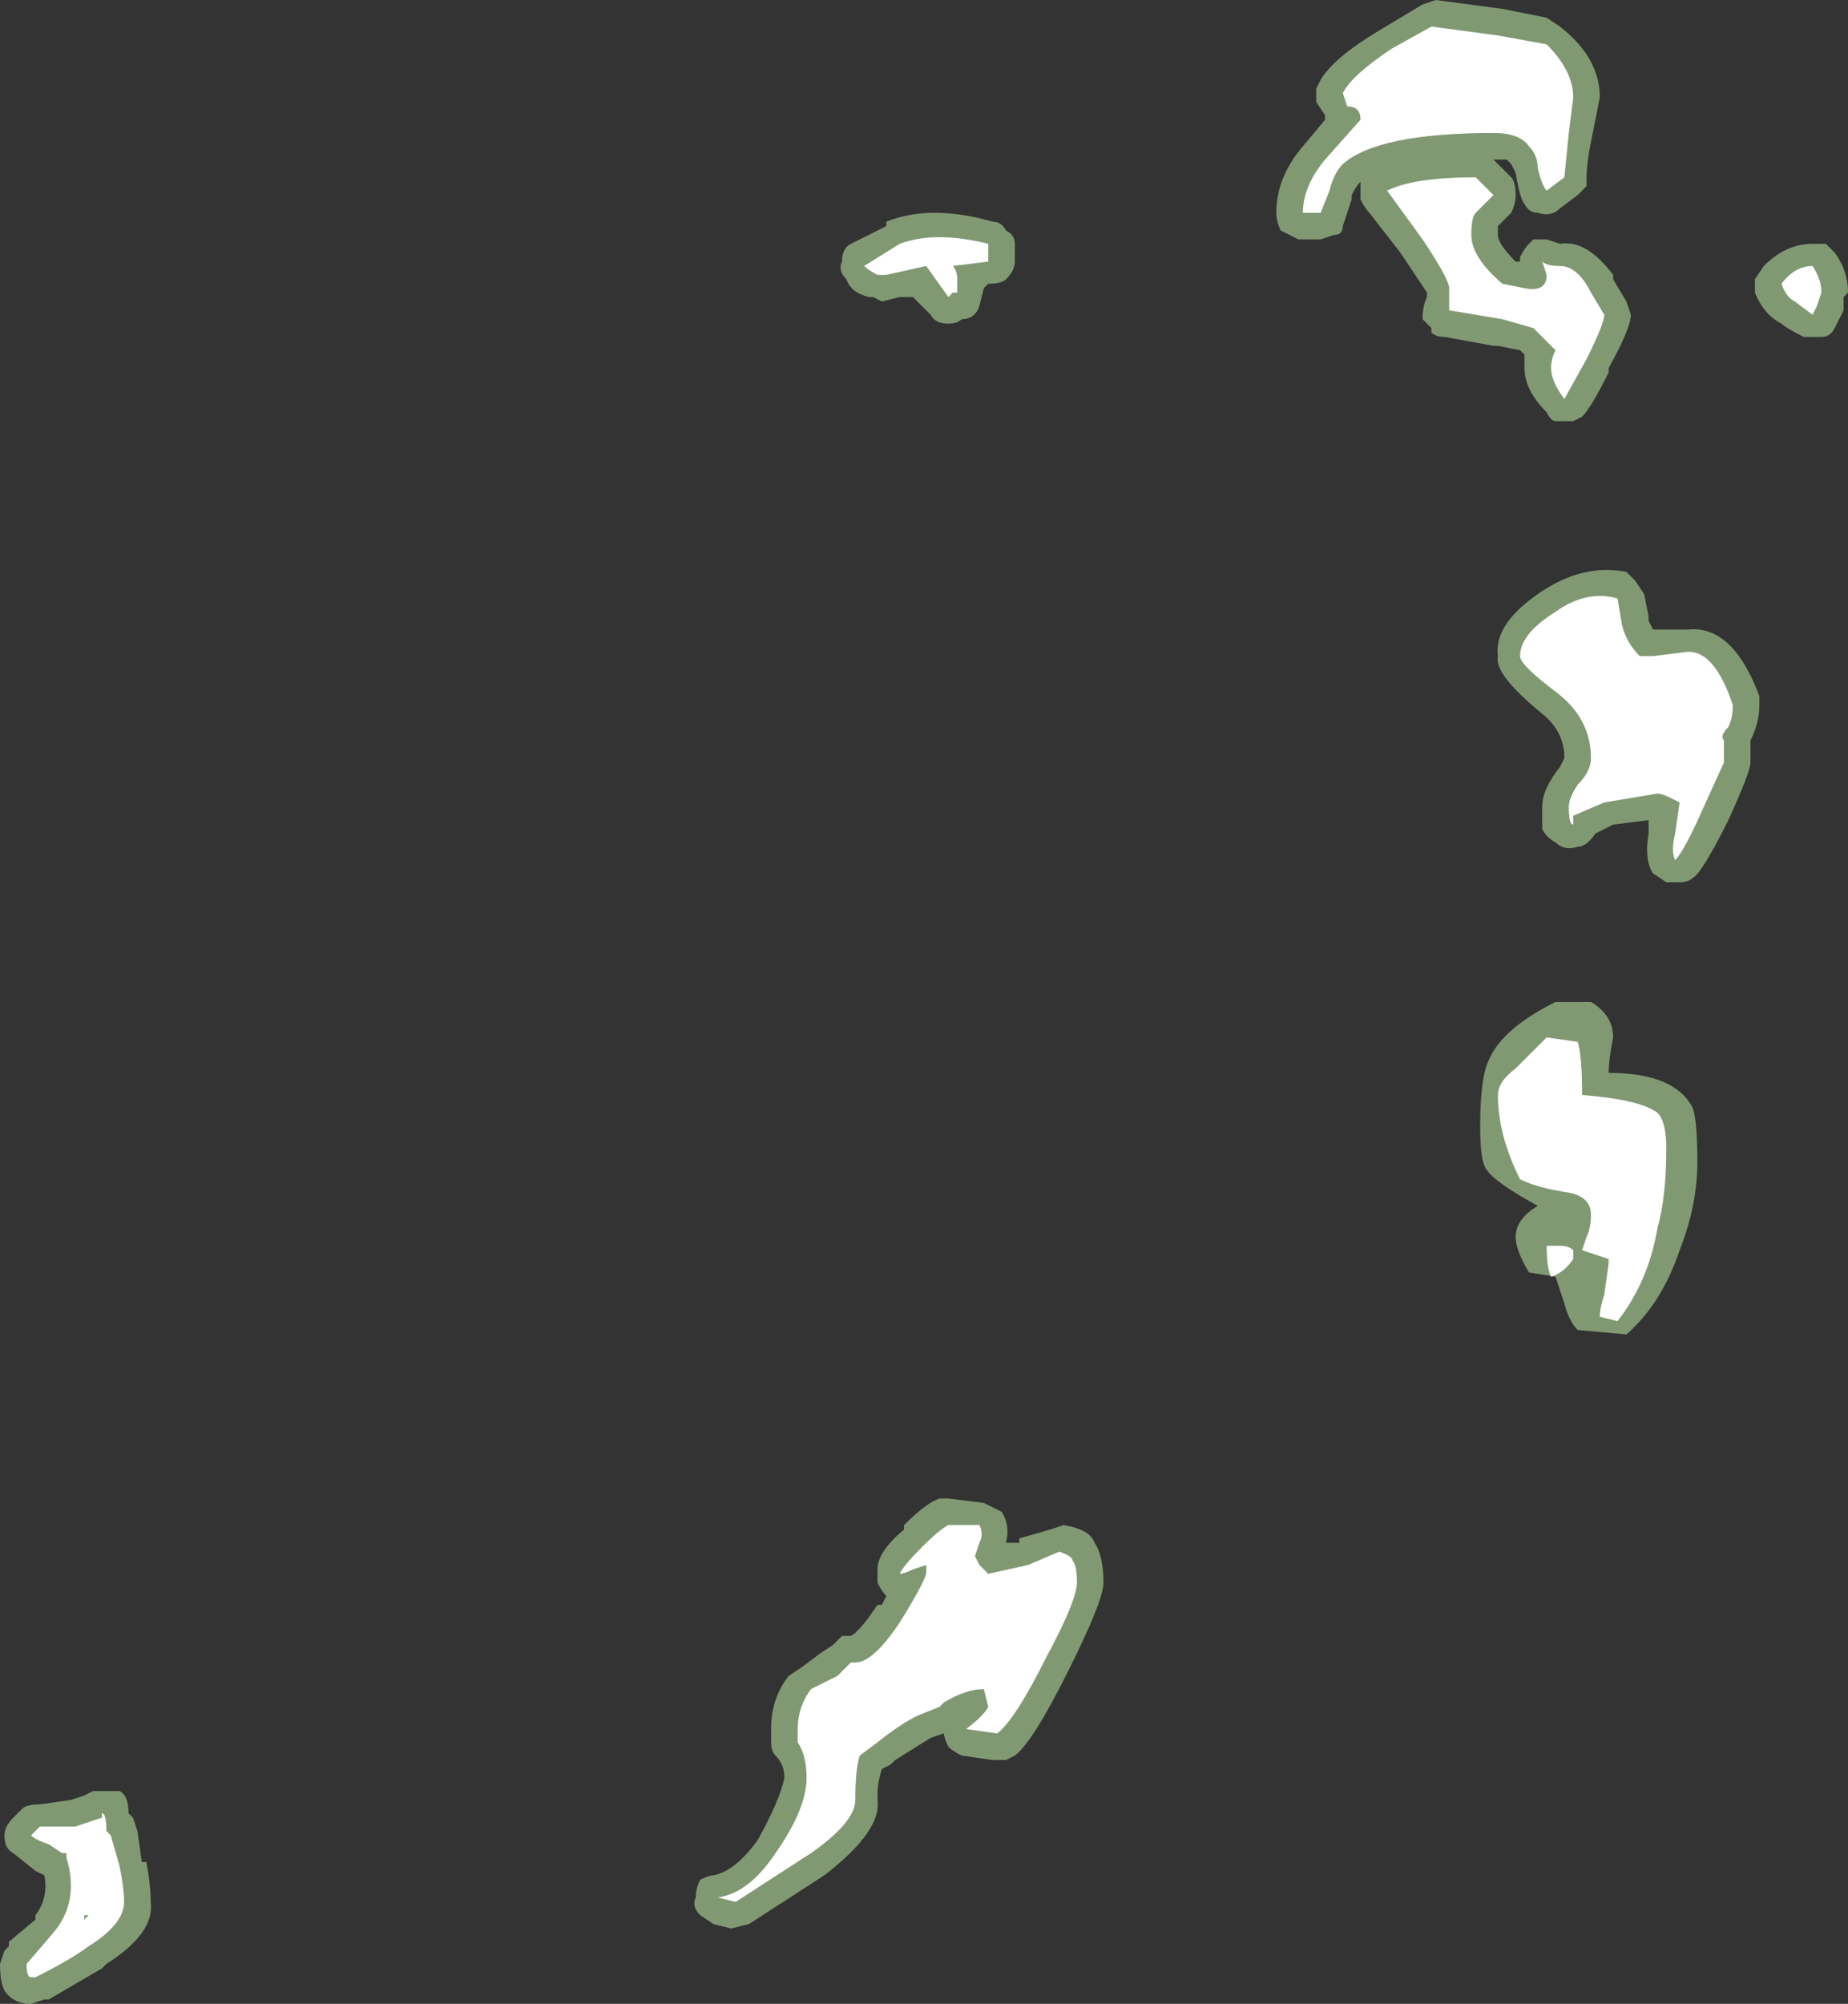 <?xml version="1.0" encoding="UTF-8" standalone="no"?>
<svg xmlns:ffdec="https://www.free-decompiler.com/flash" xmlns:xlink="http://www.w3.org/1999/xlink" ffdec:objectType="shape" height="22.6px" width="20.85px" xmlns="http://www.w3.org/2000/svg">
  <rect width="100%" height="100%" fill="#333333" stroke="none"/>
  <g transform="matrix(1.0, 0.0, 0.0, 1.0, 2.0, 21.05)">
    <path d="M15.95 -19.45 Q15.9 -19.2 15.9 -19.05 L15.9 -18.95 15.8 -18.85 15.6 -18.7 Q15.5 -18.6 15.35 -18.65 15.25 -18.65 15.2 -18.75 15.15 -18.8 15.1 -19.1 L15.05 -19.2 15.0 -19.25 14.85 -19.25 15.05 -19.05 Q15.1 -19.0 15.1 -18.85 15.1 -18.75 15.05 -18.65 L14.9 -18.5 14.9 -18.4 Q14.9 -18.3 15.1 -18.1 L15.15 -18.1 15.15 -18.15 Q15.2 -18.25 15.25 -18.3 L15.3 -18.35 15.45 -18.35 15.6 -18.3 Q15.9 -18.35 16.2 -17.95 L16.2 -17.9 16.35 -17.65 16.4 -17.5 Q16.4 -17.35 16.15 -16.9 L16.15 -16.85 Q15.95 -16.45 15.85 -16.35 L15.75 -16.3 15.55 -16.3 Q15.5 -16.3 15.45 -16.4 15.2 -16.65 15.2 -16.9 L15.2 -17.05 15.15 -17.1 14.9 -17.15 14.85 -17.15 14.3 -17.25 Q14.2 -17.25 14.15 -17.3 L14.15 -17.35 Q14.1 -17.4 14.05 -17.45 14.05 -17.6 14.1 -17.7 L14.1 -17.75 13.8 -18.2 13.45 -18.65 Q13.4 -18.7 13.35 -18.8 13.35 -18.9 13.35 -19.0 13.3 -18.95 13.25 -18.85 L13.25 -18.8 13.15 -18.5 Q13.15 -18.4 13.05 -18.4 L12.9 -18.35 12.65 -18.35 Q12.55 -18.4 12.45 -18.45 12.4 -18.55 12.4 -18.65 12.4 -19.05 12.7 -19.4 L12.95 -19.7 12.95 -19.75 12.85 -19.9 12.85 -20.05 12.9 -20.15 Q13.05 -20.4 13.55 -20.7 L14.05 -21.0 14.2 -21.05 14.95 -20.95 15.45 -20.85 15.6 -20.75 Q16.05 -20.4 16.05 -19.95 L15.95 -19.45 M16.55 -14.35 L16.6 -14.1 16.6 -14.05 16.65 -13.95 17.05 -13.95 Q17.55 -14.0 17.85 -13.2 L17.85 -13.1 Q17.85 -12.9 17.75 -12.7 L17.75 -12.45 Q17.75 -12.35 17.5 -11.8 17.2 -11.2 17.1 -11.15 17.05 -11.1 16.95 -11.1 L16.8 -11.1 16.65 -11.2 Q16.55 -11.35 16.6 -11.65 L16.6 -11.8 16.2 -11.75 16.0 -11.65 Q15.9 -11.5 15.8 -11.5 15.65 -11.45 15.55 -11.55 15.45 -11.6 15.4 -11.7 15.4 -11.8 15.4 -11.9 L15.4 -11.95 Q15.4 -12.15 15.6 -12.4 L15.65 -12.5 Q15.65 -12.8 15.4 -13.0 14.85 -13.45 14.9 -13.65 14.85 -14.0 15.35 -14.35 15.85 -14.7 16.35 -14.6 L16.45 -14.5 16.55 -14.35 M18.45 -18.3 L18.6 -18.3 18.7 -18.2 Q18.85 -18.0 18.85 -17.75 L18.8 -17.7 18.8 -17.55 18.7 -17.35 Q18.65 -17.25 18.55 -17.25 L18.35 -17.25 Q18.15 -17.35 18.1 -17.4 17.9 -17.5 17.8 -17.75 17.8 -17.85 17.8 -17.9 L17.9 -18.05 Q18.15 -18.3 18.45 -18.3 M9.35 -18.45 Q9.45 -18.4 9.45 -18.3 L9.45 -18.1 Q9.45 -18.0 9.35 -17.9 9.3 -17.85 9.15 -17.85 L9.1 -17.8 9.05 -17.6 Q9.0 -17.45 8.85 -17.45 8.8 -17.4 8.7 -17.4 8.55 -17.4 8.5 -17.5 L8.3 -17.7 8.15 -17.7 7.95 -17.65 7.85 -17.7 7.8 -17.7 Q7.6 -17.75 7.55 -17.9 7.45 -18.0 7.5 -18.1 7.5 -18.25 7.6 -18.3 L8.0 -18.5 8.0 -18.55 Q8.5 -18.75 9.2 -18.55 9.3 -18.55 9.35 -18.45 M9.1 -4.1 L9.3 -4.0 Q9.4 -3.85 9.35 -3.65 L9.5 -3.65 9.5 -3.7 9.85 -3.8 10.0 -3.85 Q10.3 -3.8 10.35 -3.65 10.45 -3.5 10.45 -3.2 10.45 -3.0 10.05 -2.2 9.65 -1.4 9.45 -1.25 L9.35 -1.2 9.2 -1.2 8.85 -1.25 Q8.75 -1.3 8.7 -1.35 8.65 -1.45 8.65 -1.5 L8.5 -1.45 8.1 -1.2 8.05 -1.15 7.95 -1.1 Q7.9 -0.95 7.9 -0.8 L7.9 -0.75 Q7.95 -0.4 7.3 0.1 L6.45 0.65 6.25 0.7 6.05 0.65 5.9 0.55 Q5.8 0.45 5.85 0.35 5.85 0.25 5.9 0.15 6.0 0.1 6.05 0.1 6.3 0.05 6.55 -0.3 6.8 -0.75 6.85 -1.0 6.85 -1.15 6.75 -1.25 6.7 -1.3 6.7 -1.4 L6.7 -1.55 Q6.7 -1.9 6.9 -2.15 L7.05 -2.25 7.25 -2.4 7.4 -2.5 7.5 -2.6 7.6 -2.6 Q7.7 -2.65 7.9 -2.95 L7.95 -2.95 8.0 -3.05 Q7.95 -3.1 7.9 -3.2 7.9 -3.25 7.9 -3.35 7.9 -3.55 8.2 -3.8 L8.2 -3.85 Q8.45 -4.1 8.6 -4.15 L8.7 -4.15 9.1 -4.1 M16.2 -9.35 Q16.15 -9.1 16.15 -8.95 16.9 -8.95 17.1 -8.55 17.15 -8.4 17.15 -7.95 17.15 -7.45 16.95 -6.95 16.75 -6.35 16.35 -6.0 L15.8 -6.05 Q15.7 -6.15 15.65 -6.35 L15.55 -6.65 15.25 -6.7 Q15.1 -6.95 15.1 -7.1 15.1 -7.3 15.35 -7.45 14.8 -7.75 14.75 -7.9 14.7 -8.0 14.7 -8.35 14.7 -8.9 14.8 -9.1 14.95 -9.45 15.55 -9.75 L15.95 -9.75 Q16.2 -9.6 16.2 -9.35 M-1.85 -0.55 L-1.75 -0.65 Q-1.7 -0.7 -1.55 -0.7 L-1.2 -0.75 -1.05 -0.8 -0.95 -0.85 -0.65 -0.85 Q-0.55 -0.8 -0.55 -0.6 L-0.5 -0.55 -0.45 -0.4 -0.4 -0.05 -0.35 -0.05 Q-0.3 0.2 -0.3 0.4 -0.25 0.75 -0.8 1.1 L-0.85 1.15 -1.45 1.5 -1.5 1.5 -1.65 1.55 Q-1.85 1.55 -1.95 1.4 -2.0 1.3 -2.0 1.1 L-1.95 0.95 -1.9 0.9 -1.9 0.85 -1.6 0.6 -1.6 0.55 Q-1.45 0.35 -1.5 0.1 L-1.6 0.05 -1.85 -0.15 Q-1.95 -0.2 -1.95 -0.35 -1.95 -0.45 -1.85 -0.55 M-1.0 0.55 L-0.95 0.65 -0.9 0.5 -1.0 0.55" fill="#cdffb4" fill-opacity="0.502" fill-rule="evenodd" stroke="none"/>
    <path d="M15.7 -19.55 L15.65 -19.05 15.45 -18.9 Q15.4 -18.95 15.35 -19.15 15.35 -19.3 15.25 -19.4 15.15 -19.55 14.85 -19.55 13.55 -19.55 13.15 -19.2 13.05 -19.1 13.0 -18.9 L12.9 -18.65 12.7 -18.65 Q12.7 -18.95 12.95 -19.25 L13.35 -19.7 Q13.35 -19.85 13.2 -19.85 L13.15 -20.0 Q13.25 -20.2 13.7 -20.5 L14.15 -20.75 14.9 -20.65 15.45 -20.55 Q15.75 -20.25 15.75 -19.95 L15.7 -19.55 M14.85 -18.85 L14.65 -18.65 Q14.6 -18.6 14.6 -18.4 14.6 -18.15 14.95 -17.85 L15.2 -17.8 Q15.45 -17.75 15.45 -17.95 L15.4 -18.1 Q15.45 -18.05 15.6 -18.05 15.8 -18.05 15.95 -17.75 L16.1 -17.5 Q16.1 -17.4 15.9 -17.0 L15.65 -16.55 Q15.5 -16.75 15.5 -16.9 15.5 -17.0 15.55 -17.1 L15.3 -17.35 14.95 -17.45 14.35 -17.55 14.35 -17.8 Q14.35 -17.9 14.05 -18.35 L13.65 -18.9 Q13.95 -19.05 14.65 -19.05 L14.85 -18.85 M18.55 -17.75 L18.5 -17.6 18.45 -17.5 18.25 -17.65 Q18.15 -17.7 18.1 -17.85 18.25 -18.05 18.45 -18.05 18.55 -17.9 18.55 -17.75 M8.8 -17.9 L8.8 -17.75 8.75 -17.75 8.7 -17.7 8.45 -18.05 8.0 -17.95 7.9 -17.95 Q7.8 -18.0 7.75 -18.05 L8.15 -18.3 Q8.55 -18.45 9.15 -18.3 L9.15 -18.1 8.75 -18.05 Q8.8 -18.0 8.8 -17.9 M9.05 -3.85 Q9.1 -3.75 9.05 -3.65 L9.0 -3.5 9.05 -3.4 9.15 -3.3 9.6 -3.4 9.95 -3.55 Q10.1 -3.5 10.1 -3.45 10.15 -3.4 10.15 -3.2 10.15 -3.0 9.8 -2.35 9.45 -1.65 9.25 -1.5 L8.9 -1.55 Q9.1 -1.7 9.15 -1.8 L9.1 -2.0 Q8.9 -2.0 8.65 -1.85 L8.6 -1.8 8.35 -1.7 Q8.15 -1.6 7.9 -1.4 L7.7 -1.25 Q7.65 -1.1 7.65 -0.75 7.65 -0.5 7.15 -0.15 L6.3 0.4 6.1 0.35 Q6.45 0.3 6.75 -0.15 7.1 -0.65 7.1 -1.0 7.1 -1.25 7.0 -1.4 L7.0 -1.55 Q7.0 -1.8 7.15 -2.0 7.25 -2.05 7.45 -2.15 L7.6 -2.3 7.65 -2.3 Q7.85 -2.3 8.15 -2.75 8.4 -3.15 8.45 -3.3 L8.45 -3.4 8.3 -3.35 Q8.2 -3.3 8.15 -3.3 8.2 -3.4 8.4 -3.6 8.6 -3.8 8.7 -3.85 L9.05 -3.85 M17.5 -12.85 Q17.4 -12.75 17.45 -12.7 L17.45 -12.45 17.2 -11.9 Q17.0 -11.45 16.9 -11.35 16.85 -11.45 16.9 -11.65 L16.95 -12.0 16.85 -12.05 Q16.75 -12.1 16.7 -12.1 L16.1 -12.0 15.75 -11.85 15.75 -11.75 Q15.7 -11.75 15.7 -11.95 15.7 -12.05 15.8 -12.2 15.95 -12.35 15.95 -12.5 15.95 -12.95 15.55 -13.25 15.15 -13.55 15.15 -13.65 15.15 -13.9 15.55 -14.15 15.9 -14.4 16.25 -14.3 L16.3 -14.0 Q16.35 -13.8 16.5 -13.65 L16.65 -13.65 17.05 -13.7 Q17.35 -13.7 17.55 -13.1 17.55 -12.95 17.5 -12.85 M15.45 -9.35 L15.8 -9.3 Q15.85 -9.15 15.85 -8.7 16.5 -8.65 16.7 -8.5 16.8 -8.4 16.8 -8.1 16.8 -7.55 16.7 -7.2 16.6 -6.6 16.25 -6.15 L16.05 -6.2 Q16.05 -6.3 16.1 -6.45 L16.15 -6.8 16.15 -6.85 15.85 -6.95 15.9 -7.1 Q15.95 -7.2 15.95 -7.35 15.95 -7.55 15.7 -7.6 15.35 -7.65 15.15 -7.75 14.9 -8.25 14.9 -8.7 14.9 -8.85 15.1 -9.0 L15.45 -9.35 M15.75 -6.85 Q15.65 -6.7 15.5 -6.65 15.45 -6.75 15.45 -7.0 L15.6 -7.0 Q15.7 -7.0 15.75 -6.95 L15.75 -6.85 M-1.65 -0.35 L-1.55 -0.45 -1.15 -0.45 -0.85 -0.55 -0.85 -0.6 Q-0.8 -0.6 -0.8 -0.4 L-0.75 -0.35 -0.65 0.0 Q-0.6 0.25 -0.6 0.4 -0.6 0.65 -1.0 0.9 -1.2 1.05 -1.6 1.25 L-1.65 1.25 Q-1.7 1.25 -1.7 1.1 L-1.4 0.75 Q-1.1 0.4 -1.25 -0.1 L-1.25 -0.15 -1.3 -0.15 -1.45 -0.25 Q-1.6 -0.3 -1.65 -0.35 M-1.0 0.55 L-1.05 0.55 -1.05 0.6 -1.0 0.55" fill="#ffffff" fill-rule="evenodd" stroke="none"/>
  </g>
</svg>
